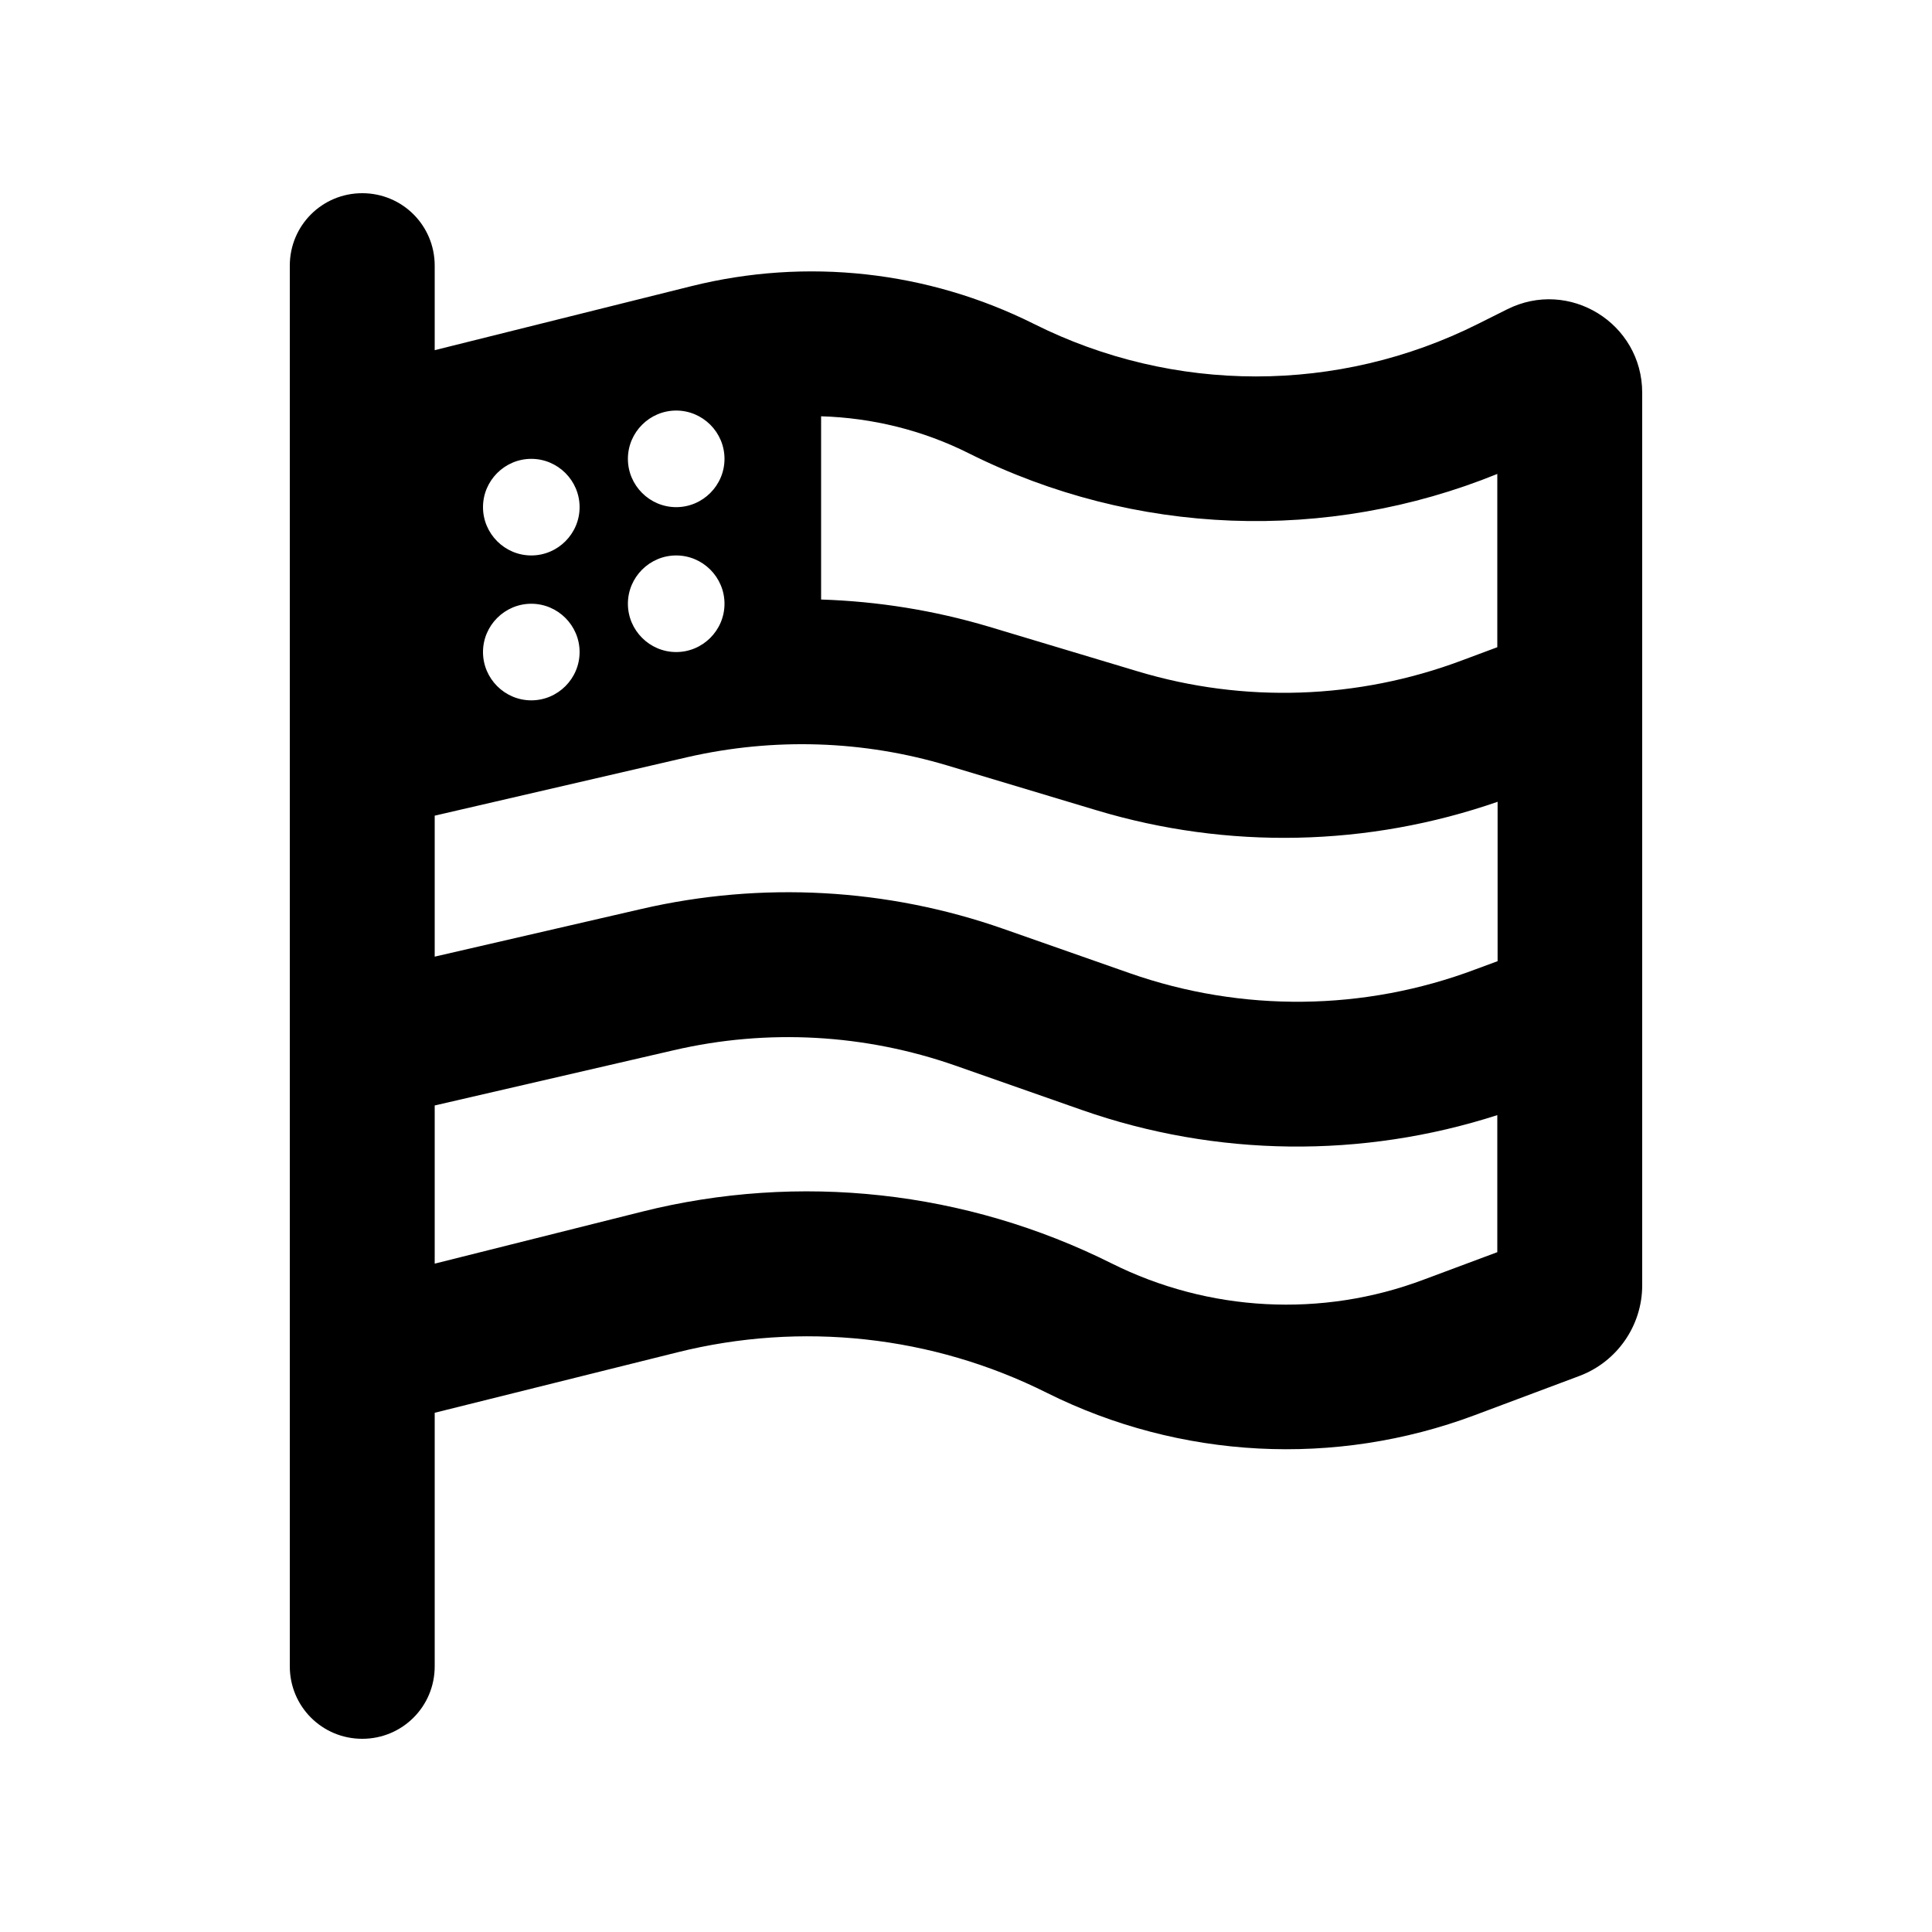 <svg xmlns="http://www.w3.org/2000/svg" viewBox="0 0 640 640"><!--! Font Awesome Pro 7.1.0 by @fontawesome - https://fontawesome.com License - https://fontawesome.com/license (Commercial License) Copyright 2025 Fonticons, Inc. --><path fill="currentColor" d="M120 64C133.3 64 144 74.7 144 88L144 116L229 94.8C267.1 85.3 307.3 89.7 342.5 107.3C388.8 130.5 443.3 130.5 489.6 107.3L499.2 102.5C519.8 92.1 544 107.1 544 130.1L544 425.8C544 439.1 535.7 451.1 523.2 455.8L488.5 468.8C442.3 486.1 390.9 483.4 346.8 461.4C308.9 442.4 265.4 437.7 224.3 448L144 468L144 552C144 565.3 133.3 576 120 576C106.7 576 96 565.3 96 552L96 88C96 74.7 106.7 64 120 64zM496 157C439.6 179.9 375.8 177.6 321 150.2C305.7 142.5 288.9 138.4 272 137.9L272 198.6C290.8 199.2 309.5 202.2 327.6 207.6L376.9 222.4C412.1 233 449.8 231.7 484.2 218.8L496 214.4L496 157zM144 316.9L212.5 301.1C252.3 291.9 293.9 294.2 332.4 307.7L374.3 322.4C411.4 335.4 451.9 335 488.8 321.1L496.1 318.4L496.1 265.6C453.2 280.5 406.7 281.5 363.2 268.4L313.9 253.6C285.9 245.2 256.3 244.3 227.8 250.8L144 270.2L144 316.9zM144 366.2L144 418.6L212.6 401.4C264.8 388.3 320 394.4 368.2 418.5C400.4 434.6 437.9 436.6 471.6 423.9L496 414.8L496 369.4C451.3 383.8 402.9 383.3 358.4 367.7L316.5 353C286.5 342.5 254.2 340.7 223.2 347.9L144 366.2zM192 168C192 159.2 184.8 152 176 152C167.2 152 160 159.2 160 168C160 176.8 167.2 184 176 184C184.8 184 192 176.8 192 168zM224 168C232.8 168 240 160.8 240 152C240 143.2 232.8 136 224 136C215.2 136 208 143.2 208 152C208 160.8 215.2 168 224 168zM192 216C192 207.2 184.8 200 176 200C167.2 200 160 207.2 160 216C160 224.8 167.2 232 176 232C184.8 232 192 224.8 192 216zM224 216C232.8 216 240 208.8 240 200C240 191.2 232.8 184 224 184C215.2 184 208 191.2 208 200C208 208.8 215.2 216 224 216z"/></svg>